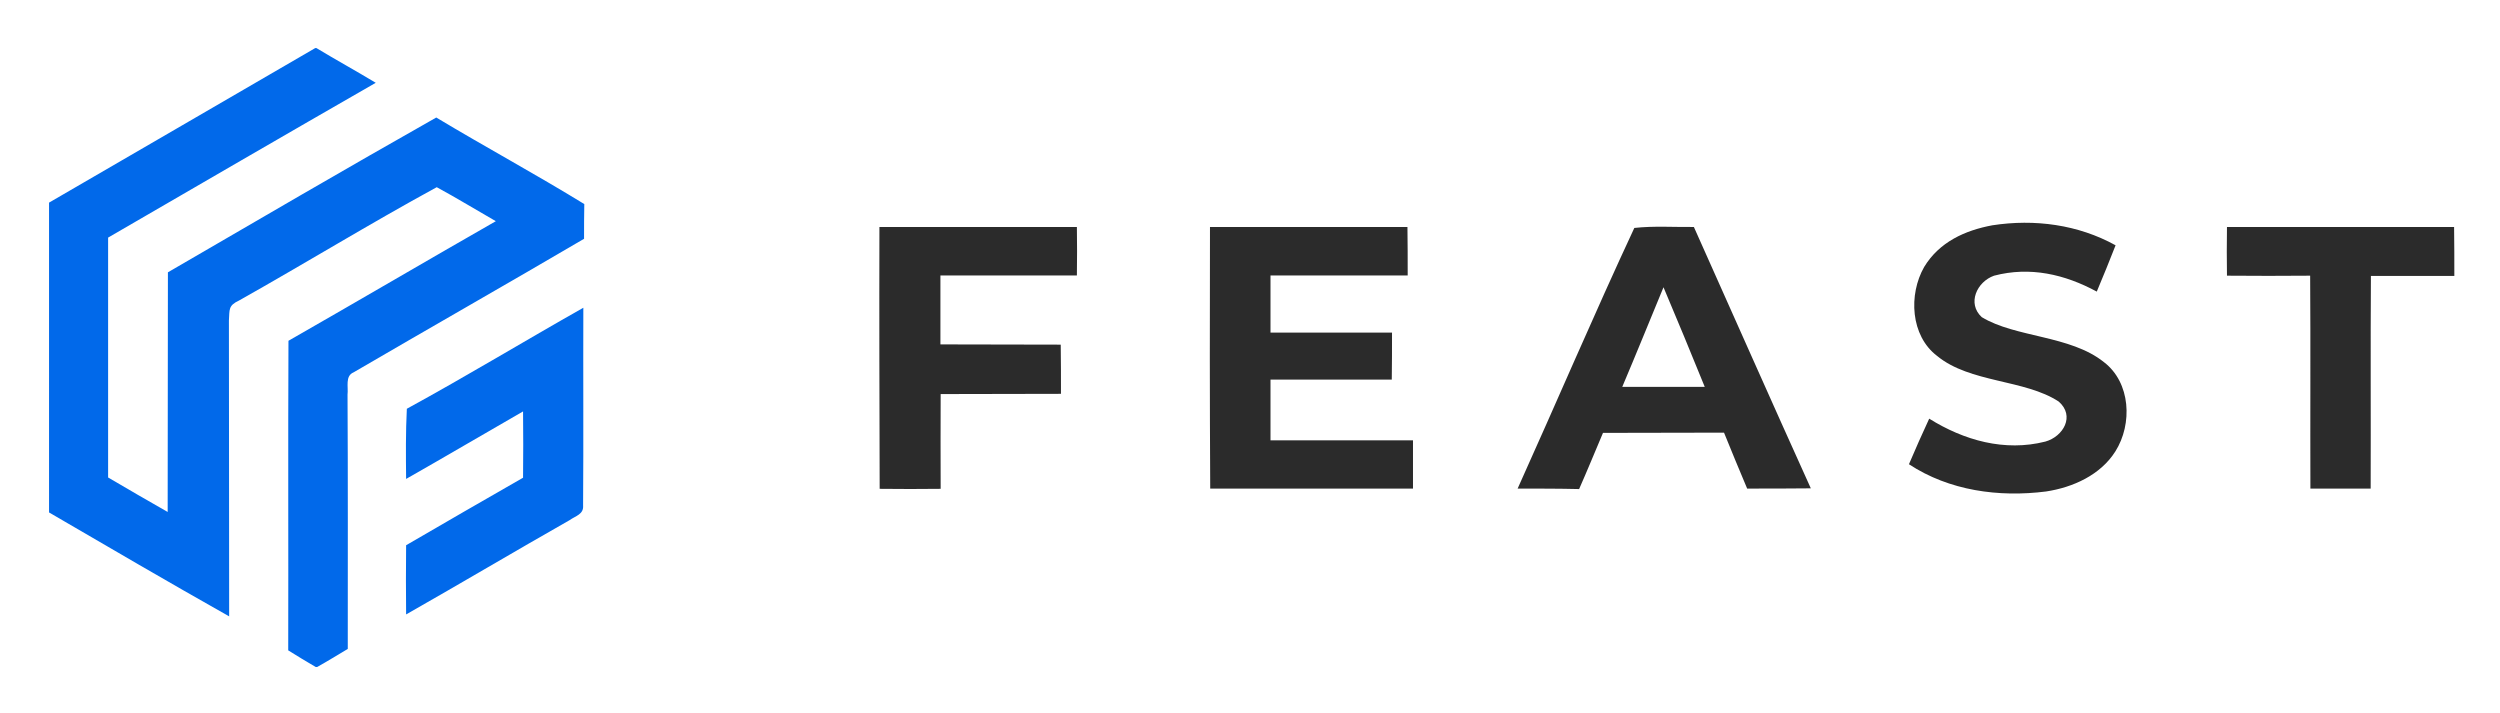 <svg xmlns="http://www.w3.org/2000/svg" role="img" viewBox="-19.94 -19.94 1036.88 295.88"><title>Feast logo</title><style>svg {enable-background:new 0 0 998 256.6}</style><style>.st0{fill:#0169ea}</style><path d="M110.8 0h.5c8.1 4.9 16.5 9.5 24.6 14.4-37.1 21.3-74.1 42.8-111 64.2v99.5c8.2 4.8 16.4 9.6 24.7 14.3.1-33.2 0-66.3.1-99.4 37-21.5 74-43.1 111.3-64.2 20.3 12.2 41.2 23.5 61.4 35.9-.1 4.8-.1 9.6-.1 14.4-31.7 18.6-63.9 36.9-95.6 55.4-3.6 1.5-2.1 6.1-2.5 9.2.2 35.2.1 70.3.1 105.5-4.2 2.5-8.4 5.1-12.7 7.5h-.6c-3.8-2.2-7.7-4.6-11.4-6.9.1-42.8-.1-85.6.1-128.4 28.7-16.4 57.3-33.2 86-49.6-8.2-4.7-16.2-9.6-24.5-14.1-27.7 15.1-54.6 31.6-82 47-4.5 2.1-3.9 3.7-4.2 8.3.1 40.9 0 81.8.1 122.7-25-14.1-49.8-28.6-74.7-43.1V64.1C37 42.8 73.9 21.5 110.8 0z" class="st0"/><path fill="#2b2b2b" d="M806.4 73.5c17.5-2.7 35.6-.3 51.1 8.3-2.5 6.4-5.1 12.8-7.8 19.2-13.3-7.2-27.7-10.5-42.6-6.6-7.1 2.5-11.3 11.5-5.1 17.2 14 8.5 36.7 7.5 50.6 18.6 11.2 8.5 12 25.7 4.8 37.1-6.2 9.8-17.6 14.9-28.7 16.6-19.6 2.5-40.2-.3-56.9-11.3 2.7-6.3 5.5-12.7 8.4-18.9 14.4 9 31.3 13.8 48.2 9.5 7.4-2.1 12.4-10.6 5.5-16.6-14-9.2-36.8-7.7-50.4-18.9-11.1-8.4-11.9-25.5-5.4-36.9 6.3-10.4 17-15.2 28.3-17.3zm-461.6.7h81.9c.1 6.7.1 13.4 0 20.1h-56.6v28.6c16.6.1 33.3 0 49.9.1.1 6.8.1 13.6.1 20.4-16.6.1-33.3 0-49.9.1-.1 13.1 0 26.2 0 39.3-8.4.1-16.9.1-25.3 0-.1-36.2-.2-72.4-.1-108.6zm137.1 0h81.9c.1 6.7.1 13.4.1 20.1H507V118h50.4c0 6.5 0 13-.1 19.5H507v25.2h59.1v20H482c-.2-36.1-.2-72.3-.1-108.5zm421.8 0h94.2c.1 6.8.1 13.6.1 20.3h-34.6c-.2 29.4 0 58.8-.1 88.2h-25c-.1-29.4.1-58.8-.1-88.3-11.5.1-23 .1-34.5 0-.1-6.6-.1-13.4 0-20.2zm-221.1 0c-8.2.1-16.6-.5-24.7.4-16.6 35.6-32.2 72.2-48.4 108.1 8.5 0 17 0 25.5.2 3.4-7.7 6.6-15.5 9.9-23.3 16.7-.1 33.5 0 50.2-.1 3.2 7.8 6.3 15.5 9.6 23.2 8.8 0 17.6 0 26.4-.1-16.3-36-32.3-72.2-48.5-108.4zm-29.7 66.3c5.8-13.7 11.4-27.5 17.1-41.3 5.8 13.7 11.5 27.5 17.1 41.3h-34.2z"/><path d="M222 107.7c-.1 27.3.1 54.7-.1 82 .3 3.7-3.1 4.3-5.6 6.1-22.7 12.9-45.1 26.2-67.8 39.1-.1-9.6-.1-19.1 0-28.7 16.1-9.4 32.3-18.7 48.5-28 .1-9.2.1-18.3 0-27.5-16.2 9.3-32.3 18.8-48.5 28-.1-9.7-.2-19.4.3-29.1 24.7-13.5 48.8-28.1 73.2-41.9z" class="st0"/></svg>